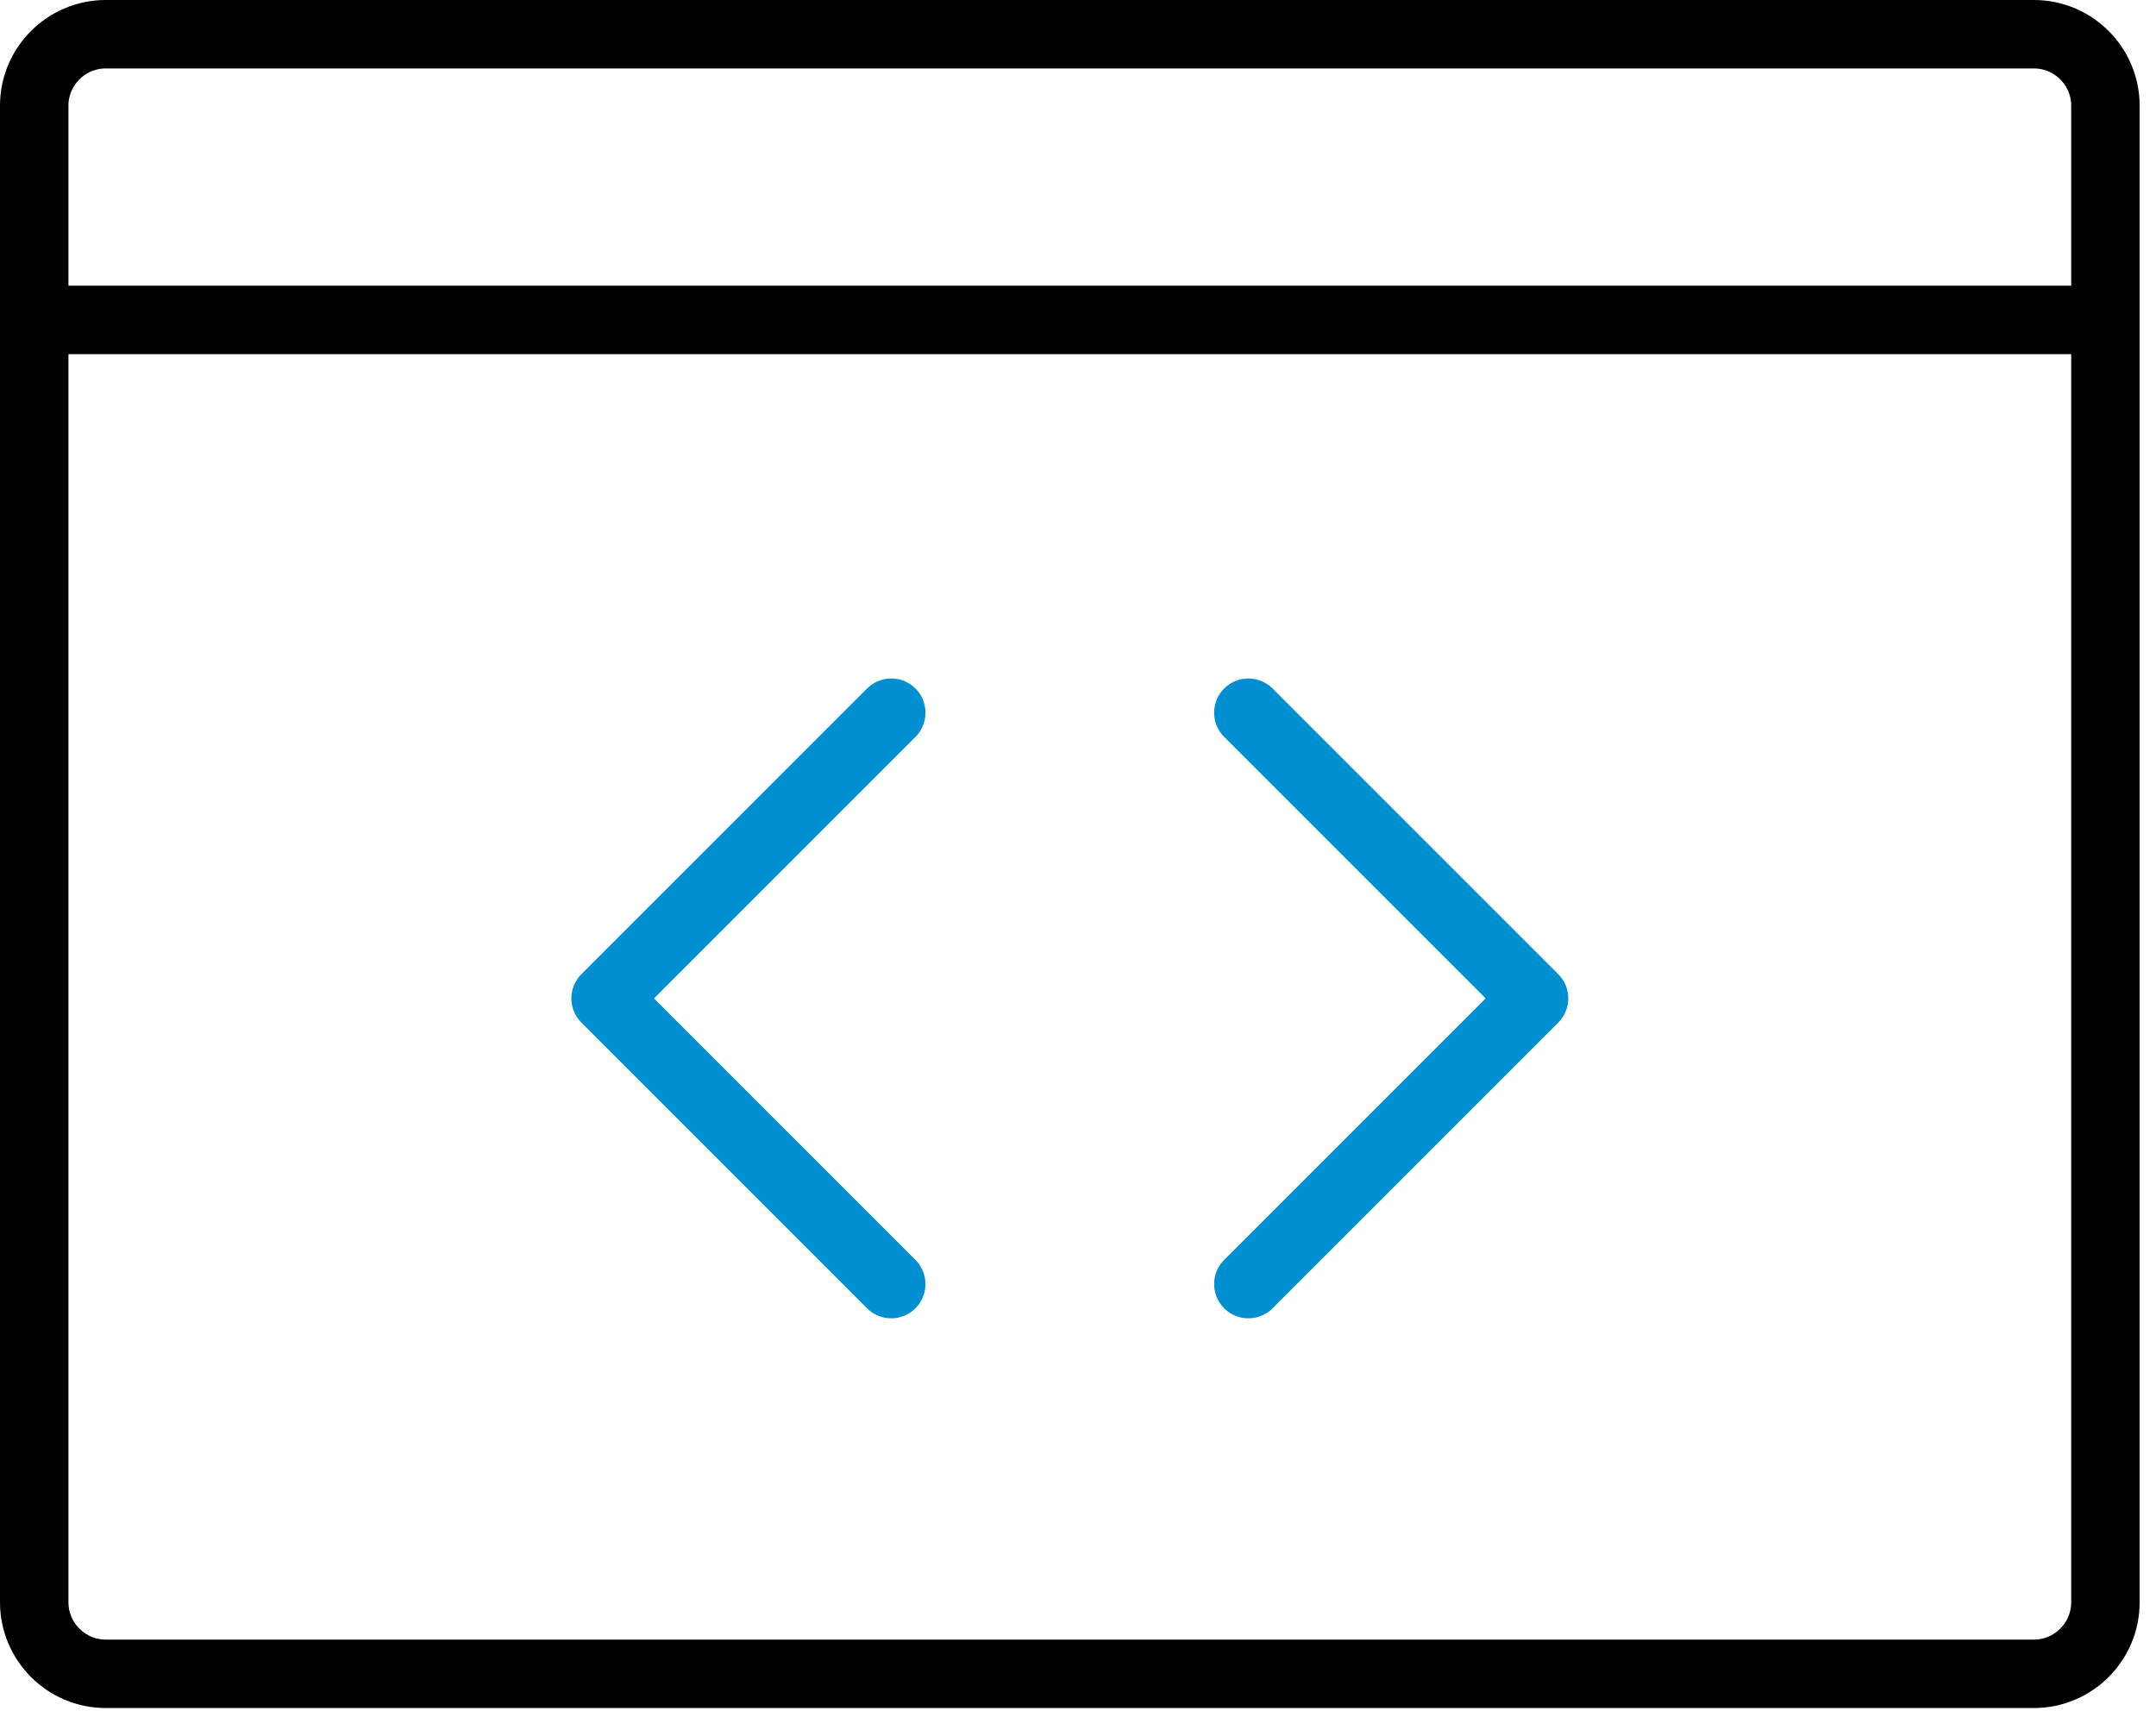 <svg width="63px" height="50px" viewBox="134 -1 63 50" version="1.1" xmlns="http://www.w3.org/2000/svg" xmlns:xlink="http://www.w3.org/1999/xlink">
    <!-- Generator: Sketch 42 (36781) - http://www.bohemiancoding.com/sketch -->
    <desc>Created with Sketch.</desc>
    <defs></defs>
    <g id="Page-1" stroke="none" stroke-width="1" fill="none" fill-rule="evenodd" transform="translate(135, 0)" stroke-linecap="round" stroke-linejoin="round">
        <path d="M60.522,45.823 C60.522,46.971 59.583,47.91 58.435,47.91 L2.087,47.91 C0.939,47.91 0,46.971 0,45.823 L0,2.087 C0,0.939 0.939,0 2.087,0 L58.435,0 C59.583,0 60.522,0.939 60.522,2.087 L60.522,45.823 Z" id="Stroke-1" stroke="#000000" stroke-width="2"></path>
        <path d="M0,8.348 L60.522,8.348" id="Stroke-3" stroke="#000000" stroke-width="2"></path>
        <polyline id="Stroke-5" stroke="#0090D1" stroke-width="2" points="25.042 36.522 16.696 28.174 25.043 19.826"></polyline>
        <polyline id="Stroke-7" stroke="#0090D1" stroke-width="2" points="35.478 19.826 43.826 28.174 35.478 36.522"></polyline>
        <path id="Stroke-9" stroke="#000000" stroke-width="2"></path>
        <path id="Stroke-11" stroke="#000000" stroke-width="2"></path>
        <path id="Stroke-13" stroke="#000000" stroke-width="2"></path>
    </g>
</svg>
